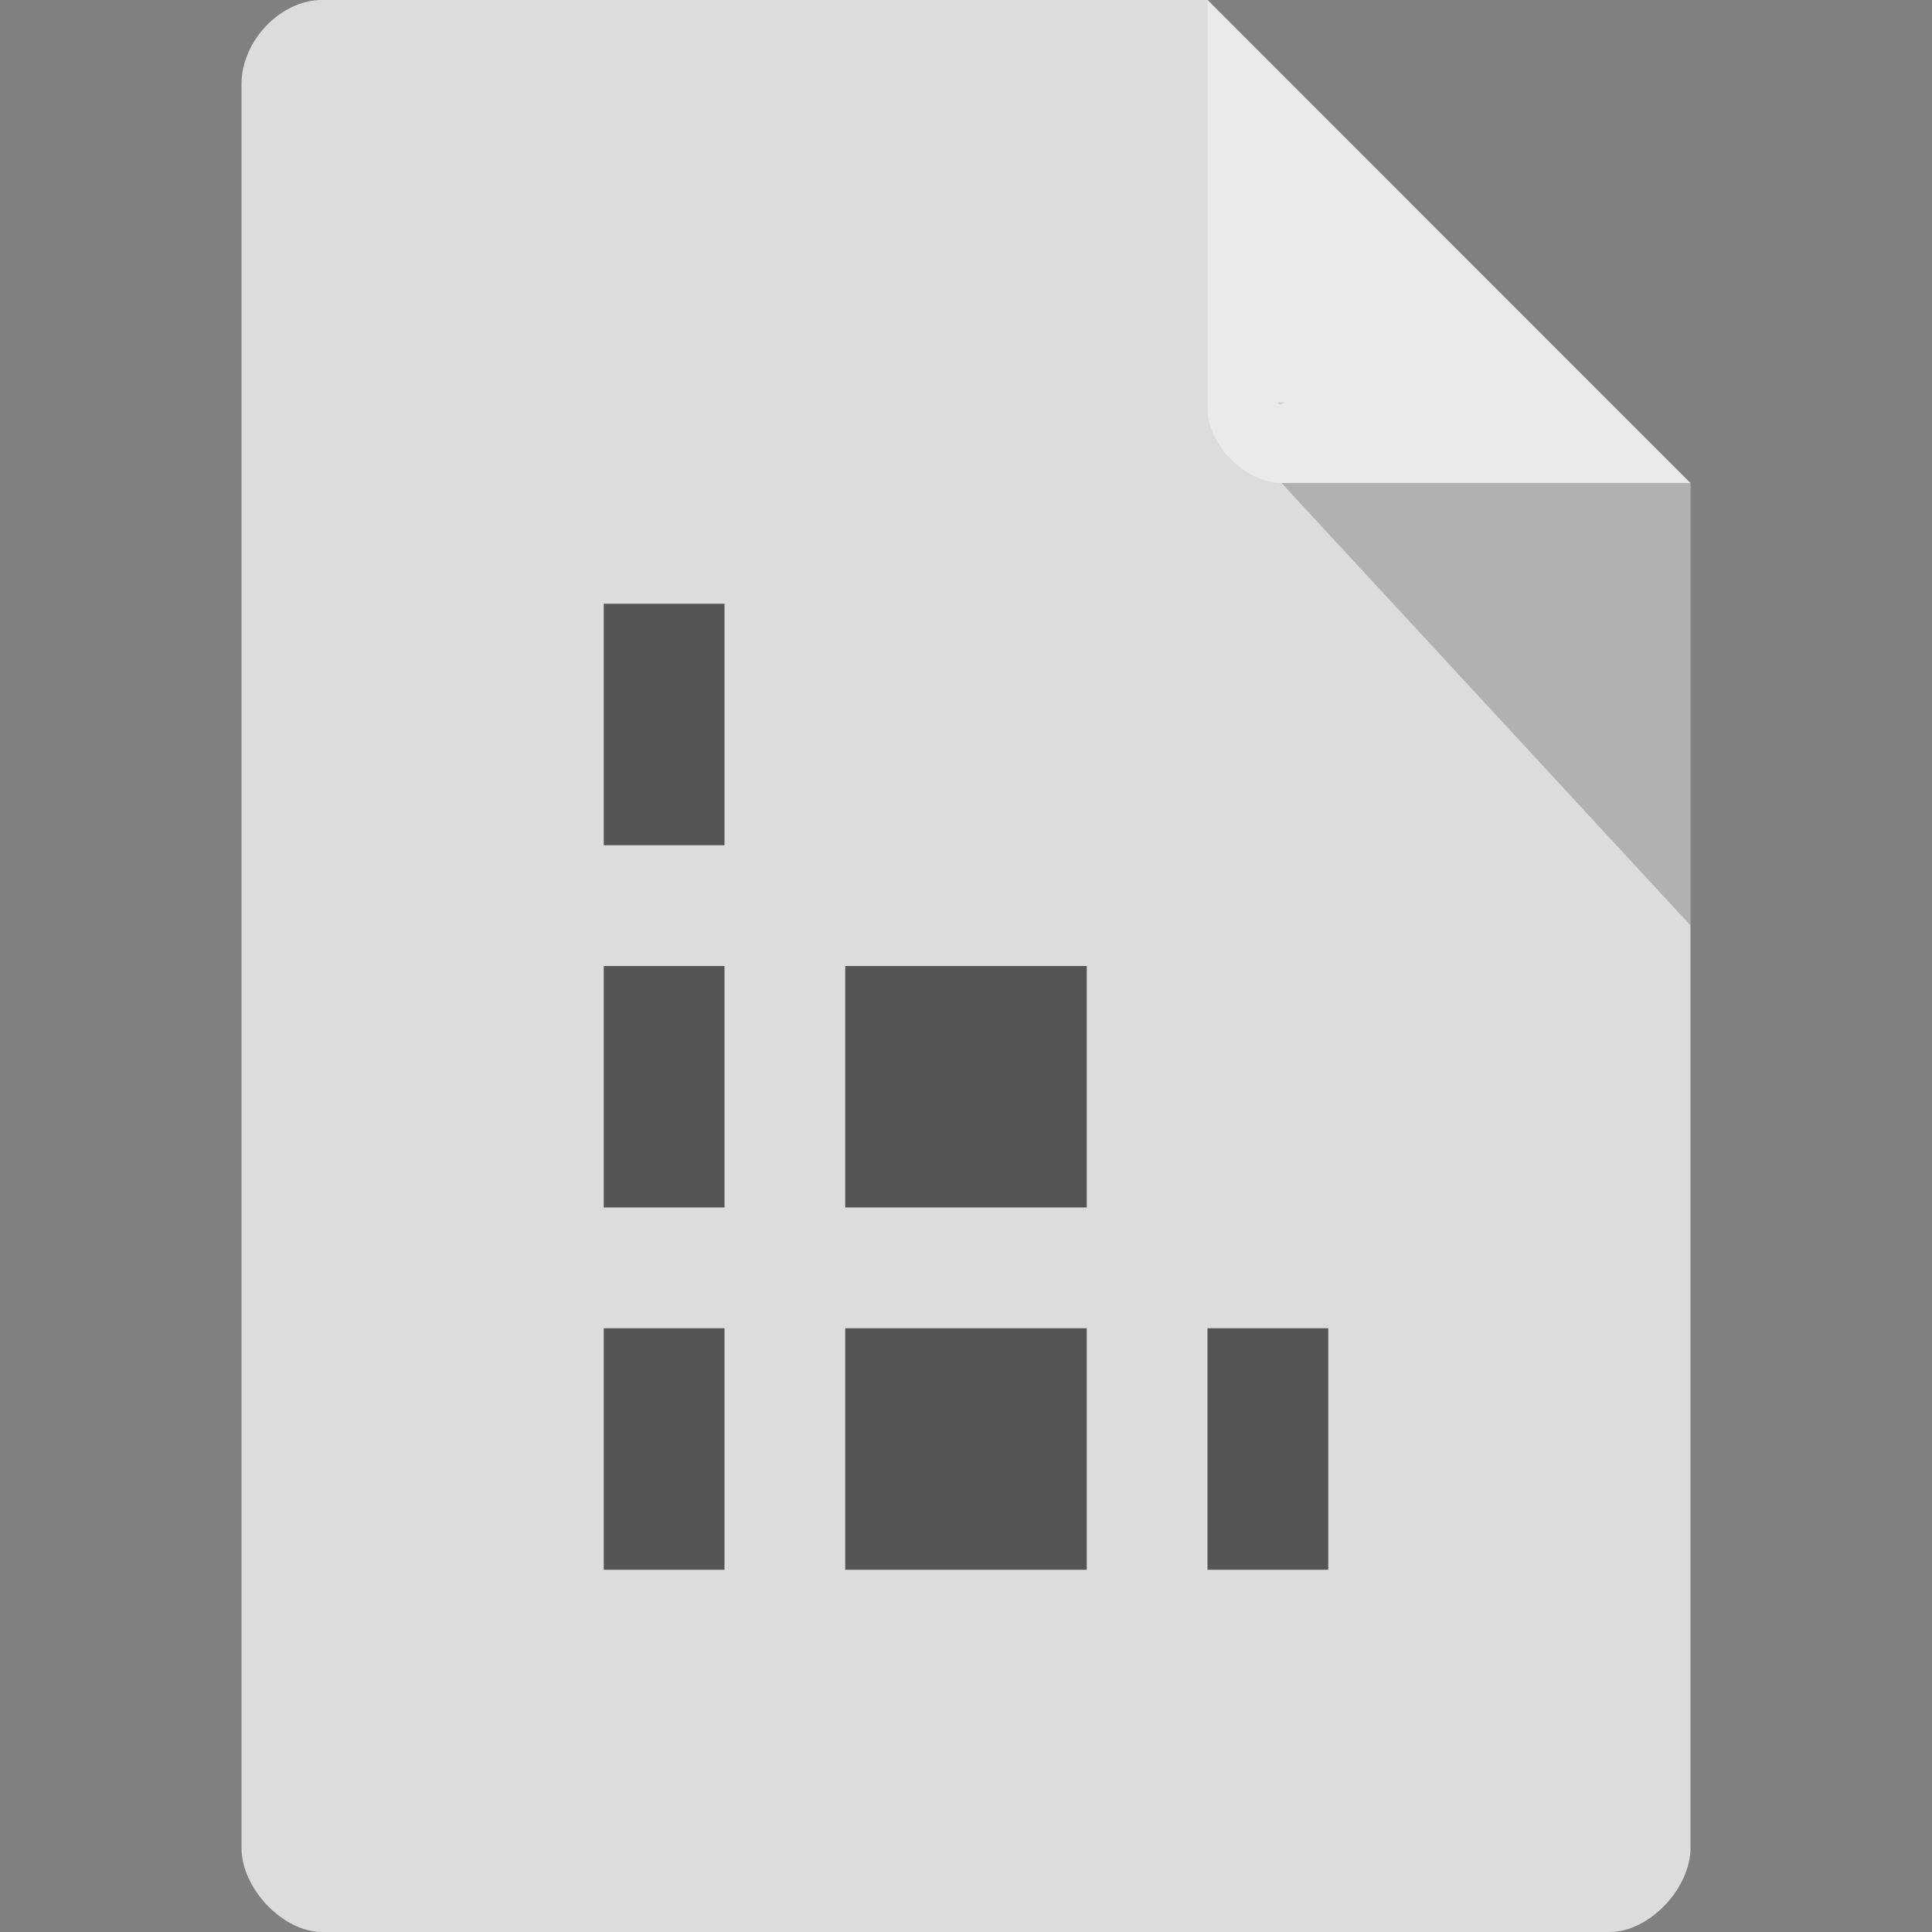 <?xml version="1.0" encoding="UTF-8" standalone="no"?>
<svg
   xmlns:dc="http://purl.org/dc/elements/1.1/"
   xmlns:cc="http://creativecommons.org/ns#"
   xmlns:rdf="http://www.w3.org/1999/02/22-rdf-syntax-ns#"
   xmlns:svg="http://www.w3.org/2000/svg"
   xmlns="http://www.w3.org/2000/svg"
   xmlns:sodipodi="http://sodipodi.sourceforge.net/DTD/sodipodi-0.dtd"
   xmlns:inkscape="http://www.inkscape.org/namespaces/inkscape"
   width="16"
   height="16"
   viewBox="0 0 16 16"
   id="svg2"
   version="1.1"
   inkscape:version="0.91 r13725"
   sodipodi:docname="application-octet-stream.svg">
  <rect x="0" y="0" width="16" height="16" fill="#808080" stroke="none"/>
  <defs
     id="defs34" />
  <sodipodi:namedview
     pagecolor="#ffffff"
     bordercolor="#666666"
     borderopacity="1"
     objecttolerance="10"
     gridtolerance="10"
     guidetolerance="10"
     inkscape:pageopacity="0"
     inkscape:pageshadow="2"
     inkscape:window-width="1920"
     inkscape:window-height="1013"
     id="namedview32"
     showgrid="true"
     inkscape:zoom="29.5"
     inkscape:cx="4.3347765"
     inkscape:cy="6.2623474"
     inkscape:window-x="0"
     inkscape:window-y="27"
     inkscape:window-maximized="1"
     inkscape:current-layer="svg2">
    <inkscape:grid
       type="xygrid"
       id="grid3013" />
  </sodipodi:namedview>
  <path
     style="fill:#dcdcdc;fill-opacity:1"
     d="M 2.668,-4.46e-4 C 2.324,-4.46e-4 2,0.338 2,0.696 L 2,15.303 C 2,15.641 2.344,16 2.668,16 l 10.664,0 C 13.656,16 14,15.641 14,15.303 L 14,4 10,-4.46e-4 z"
     id="path4"
     inkscape:connector-curvature="0"
     sodipodi:nodetypes="ssssssccs" />
  <path
     style="fill:#000000;fill-opacity:0.196"
     d="m 10.583,3.332 0.015,0.02 0.04,-0.02 z m 0.03,0.668 3.387,3.664 0,-3.664 z"
     id="path6"
     inkscape:connector-curvature="0"
     sodipodi:nodetypes="cccccccc" />
  <path
     style="fill:#ffffff;fill-opacity:0.392"
     d="m 10,-4.46e-4 3.996,4 -3.384,0 C 10.314,4 10,3.682 10,3.383 z"
     id="path8"
     inkscape:connector-curvature="0"
     sodipodi:nodetypes="ccssc" />
  <rect
     style="fill:#555555;fill-opacity:1;fill-rule:evenodd;stroke:none"
     id="rect3026"
     width="1"
     height="2"
     x="5"
     y="5" />
  <rect
     style="fill:#555555;fill-opacity:1;fill-rule:evenodd;stroke:none"
     id="rect3028"
     width="1"
     height="2"
     x="5"
     y="8" />
  <rect
     style="fill:#555555;fill-opacity:1;fill-rule:evenodd;stroke:none"
     id="rect3030"
     width="1"
     height="2"
     x="5"
     y="11" />
  <rect
     style="fill:#555555;fill-opacity:1;fill-rule:evenodd;stroke:none"
     id="rect3034"
     width="2"
     height="2"
     x="7"
     y="8" />
  <rect
     style="fill:#555555;fill-opacity:1;fill-rule:evenodd;stroke:none"
     id="rect3036"
     width="2"
     height="2"
     x="7"
     y="11" />
  <rect
     style="fill:#555555;fill-opacity:1;fill-rule:evenodd;stroke:none"
     id="rect3038"
     width="1"
     height="2"
     x="10"
     y="11" />
</svg>
